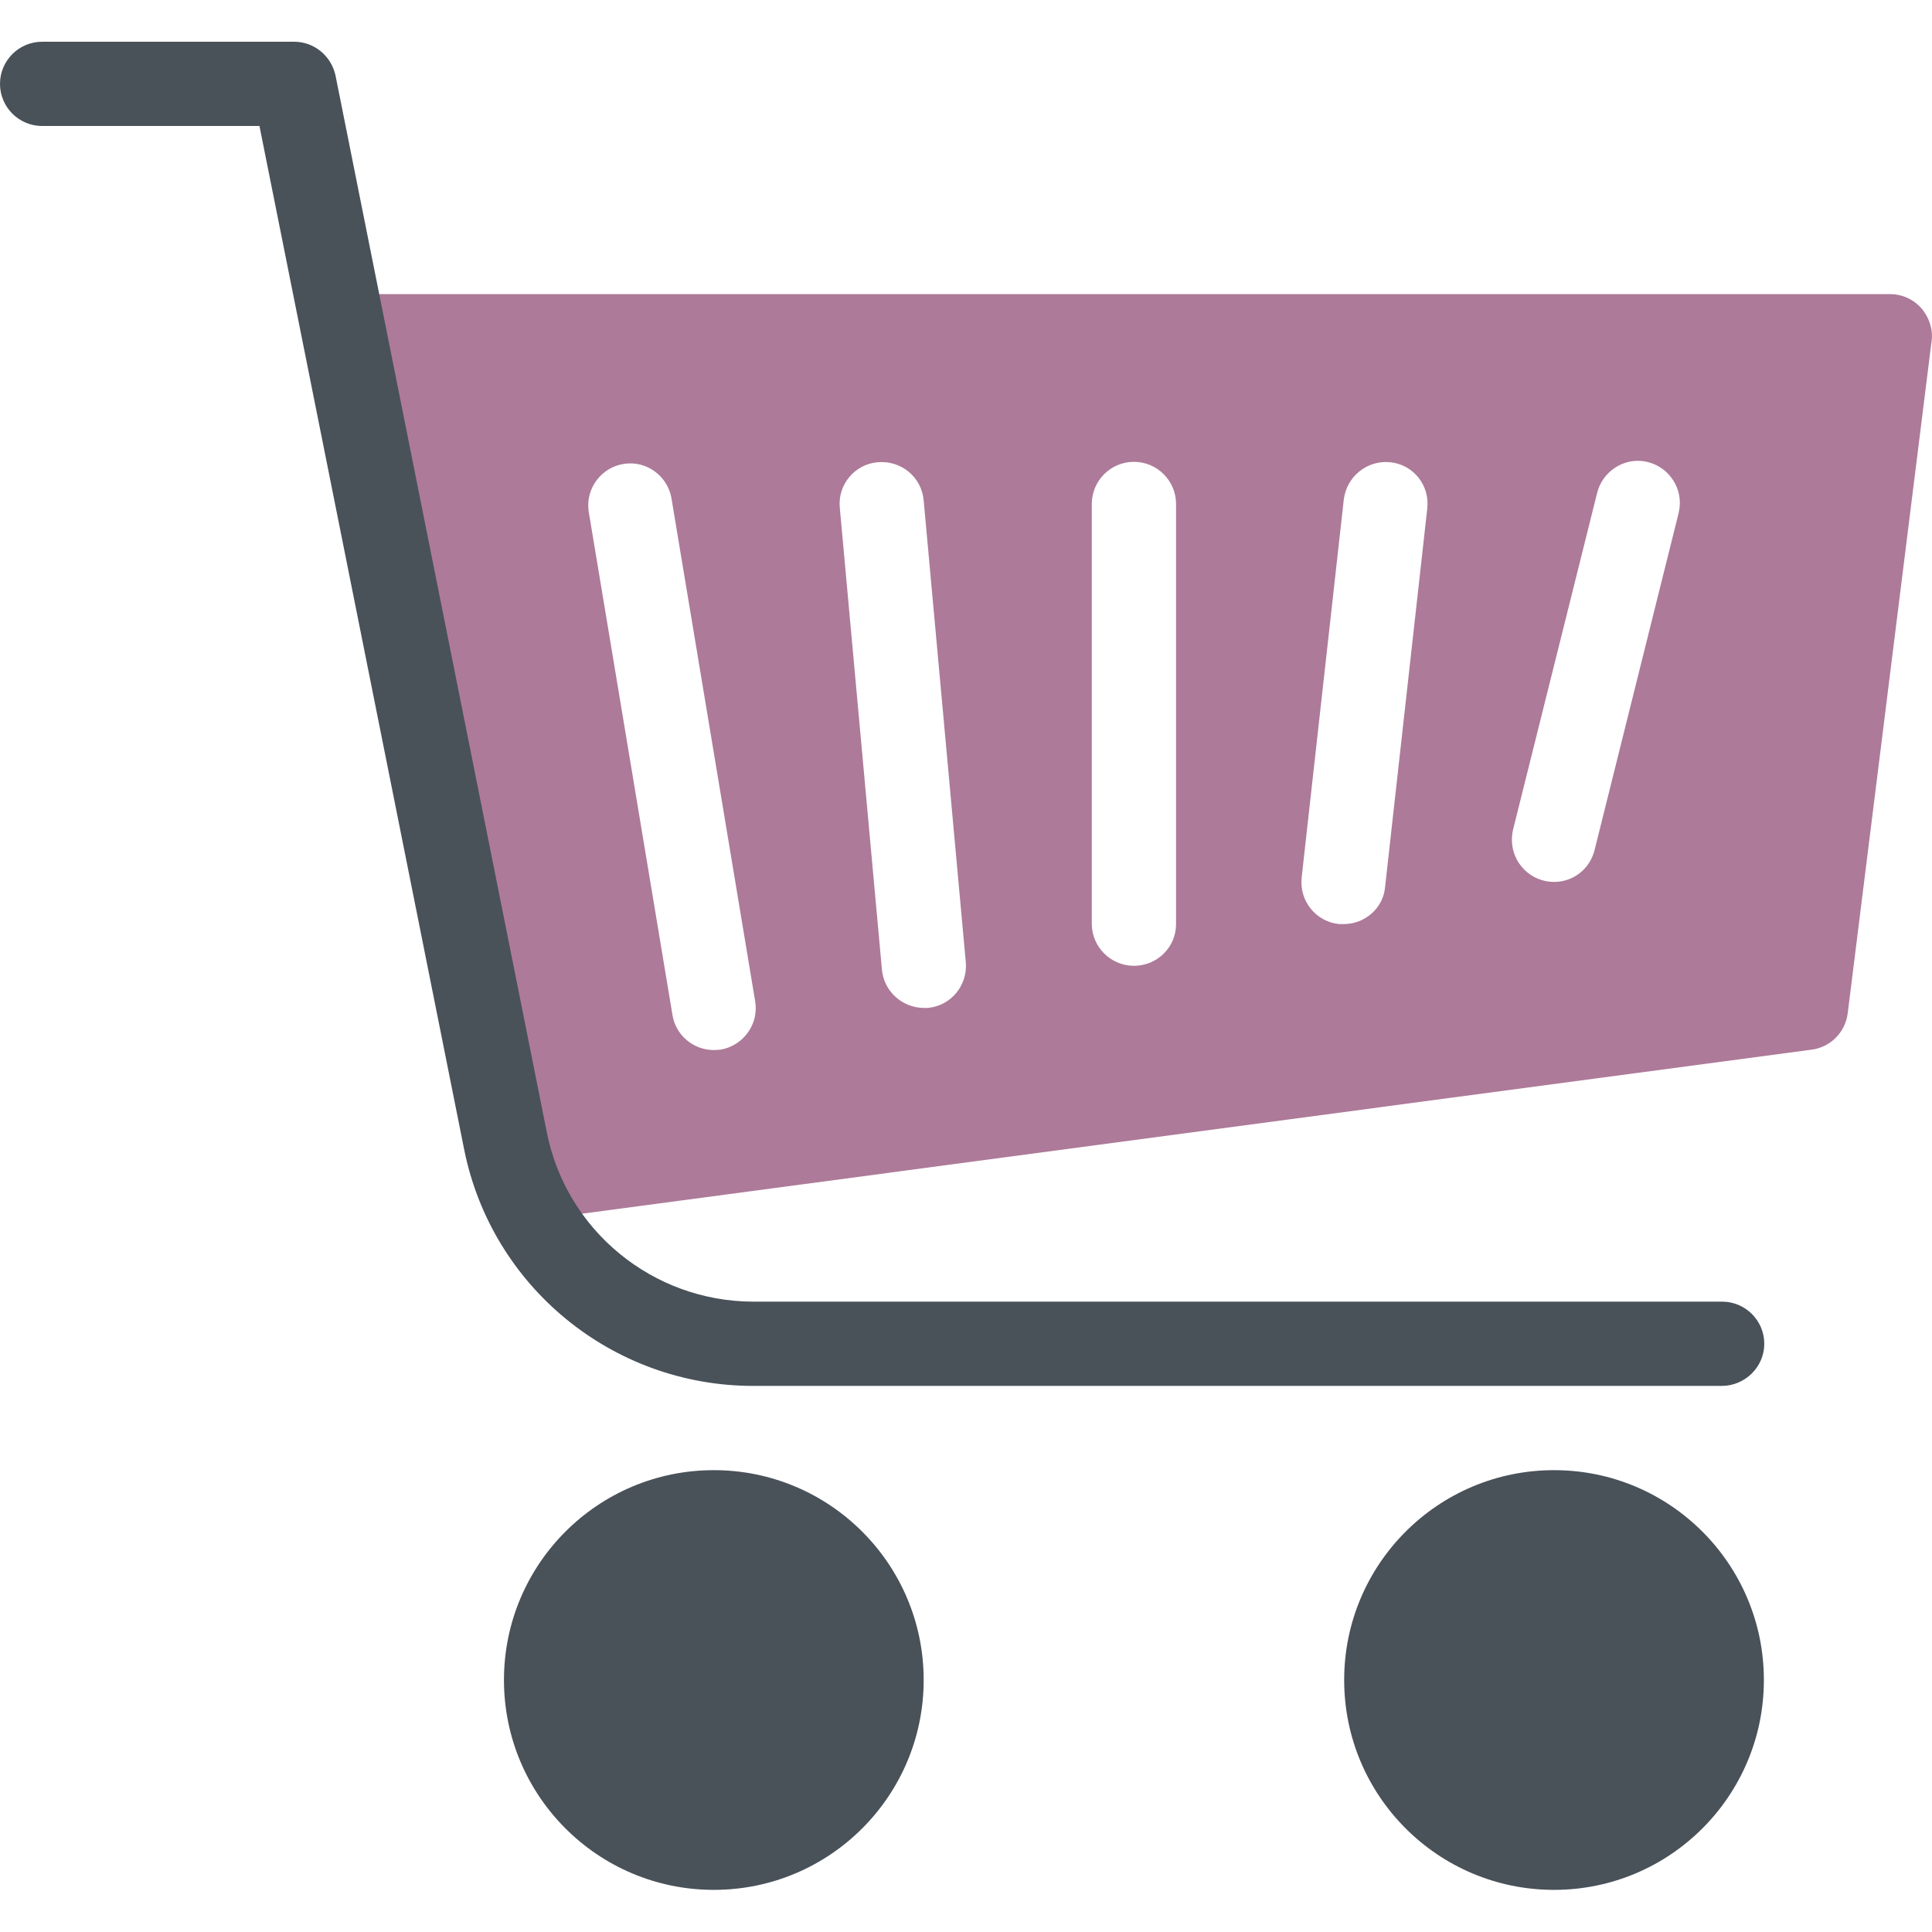 <?xml version="1.0" encoding="utf-8"?>
<!-- Generator: Adobe Illustrator 23.0.2, SVG Export Plug-In . SVG Version: 6.00 Build 0)  -->
<svg version="1.1" id="Capa_1" xmlns="http://www.w3.org/2000/svg" xmlns:xlink="http://www.w3.org/1999/xlink" x="0px" y="0px"
	 viewBox="0 0 490.7 490.7" style="enable-background:new 0 0 490.7 490.7;" xml:space="preserve">
<style type="text/css">
	.st0{fill:#495159;}
	.st1{fill:#AD7A99;}
</style>
<g>
	<circle class="st0" cx="394.7" cy="426.7" r="53.3"/>
	<circle class="st0" cx="181.3" cy="426.7" r="53.3"/>
</g>
<path class="st1" d="M488,78.3c-2-2.3-4.9-3.6-8-3.6H96c-5.9,0-10.7,4.8-10.7,10.7c0,0.7,0.1,1.4,0.2,2.1l42.7,213.3
	c1,5,5.4,8.5,10.5,8.5c0.5,0,0.9,0,1.4,0l320-42.7c4.8-0.6,8.6-4.4,9.2-9.3l21.3-170.7C491,83.7,490,80.6,488,78.3z M183,266.6
	c-0.5,0-1.1,0.1-1.7,0.1c-5.2,0-9.7-3.8-10.5-8.9l-21.3-128c-0.8-5.8,3.3-11.2,9.1-12c5.6-0.8,10.8,3,11.9,8.5l21.3,128
	C192.8,260.1,188.8,265.6,183,266.6z M235.6,256h-0.9c-5.5,0-10.2-4.2-10.7-9.7L213.3,129c-0.6-5.9,3.8-11.1,9.6-11.6h0.1
	c5.9-0.5,11.1,3.8,11.6,9.7l10.7,117.3C245.8,250.3,241.5,255.5,235.6,256z M298.7,234.7c0,5.9-4.8,10.6-10.7,10.6
	c-5.9,0-10.7-4.8-10.7-10.7V128c0-5.9,4.8-10.7,10.7-10.7s10.7,4.8,10.7,10.7V234.7z M362.5,129.2l-10.7,96c-0.4,5.3-5,9.5-10.5,9.5
	h-1.2c-5.9-0.6-10.1-5.9-9.5-11.7v-0.1l10.7-96c0.7-5.9,6-10.1,11.8-9.5C359,118,363.2,123.3,362.5,129.2z M426.4,130
	c0,0.2-0.1,0.3-0.1,0.5L405,215.9c-1.2,4.8-5.4,8.1-10.3,8.1c-5.9,0-10.7-4.8-10.7-10.7c0-0.9,0.1-1.7,0.3-2.6l21.3-85.3
	c1.3-5.7,7-9.4,12.7-8.1S427.7,124.3,426.4,130z"/>
<path class="st0" d="M437.3,352H191.1c-35.6-0.1-66.2-25.2-73.2-60l-52-260H10.7C4.8,32,0,27.2,0,21.3s4.8-10.7,10.7-10.7h64
	c5.1,0,9.4,3.6,10.5,8.5l53.7,268.6c5,24.9,26.9,42.8,52.3,42.9h246.2c5.9,0,10.7,4.8,10.7,10.7S443.2,352,437.3,352z"/>
</svg>
